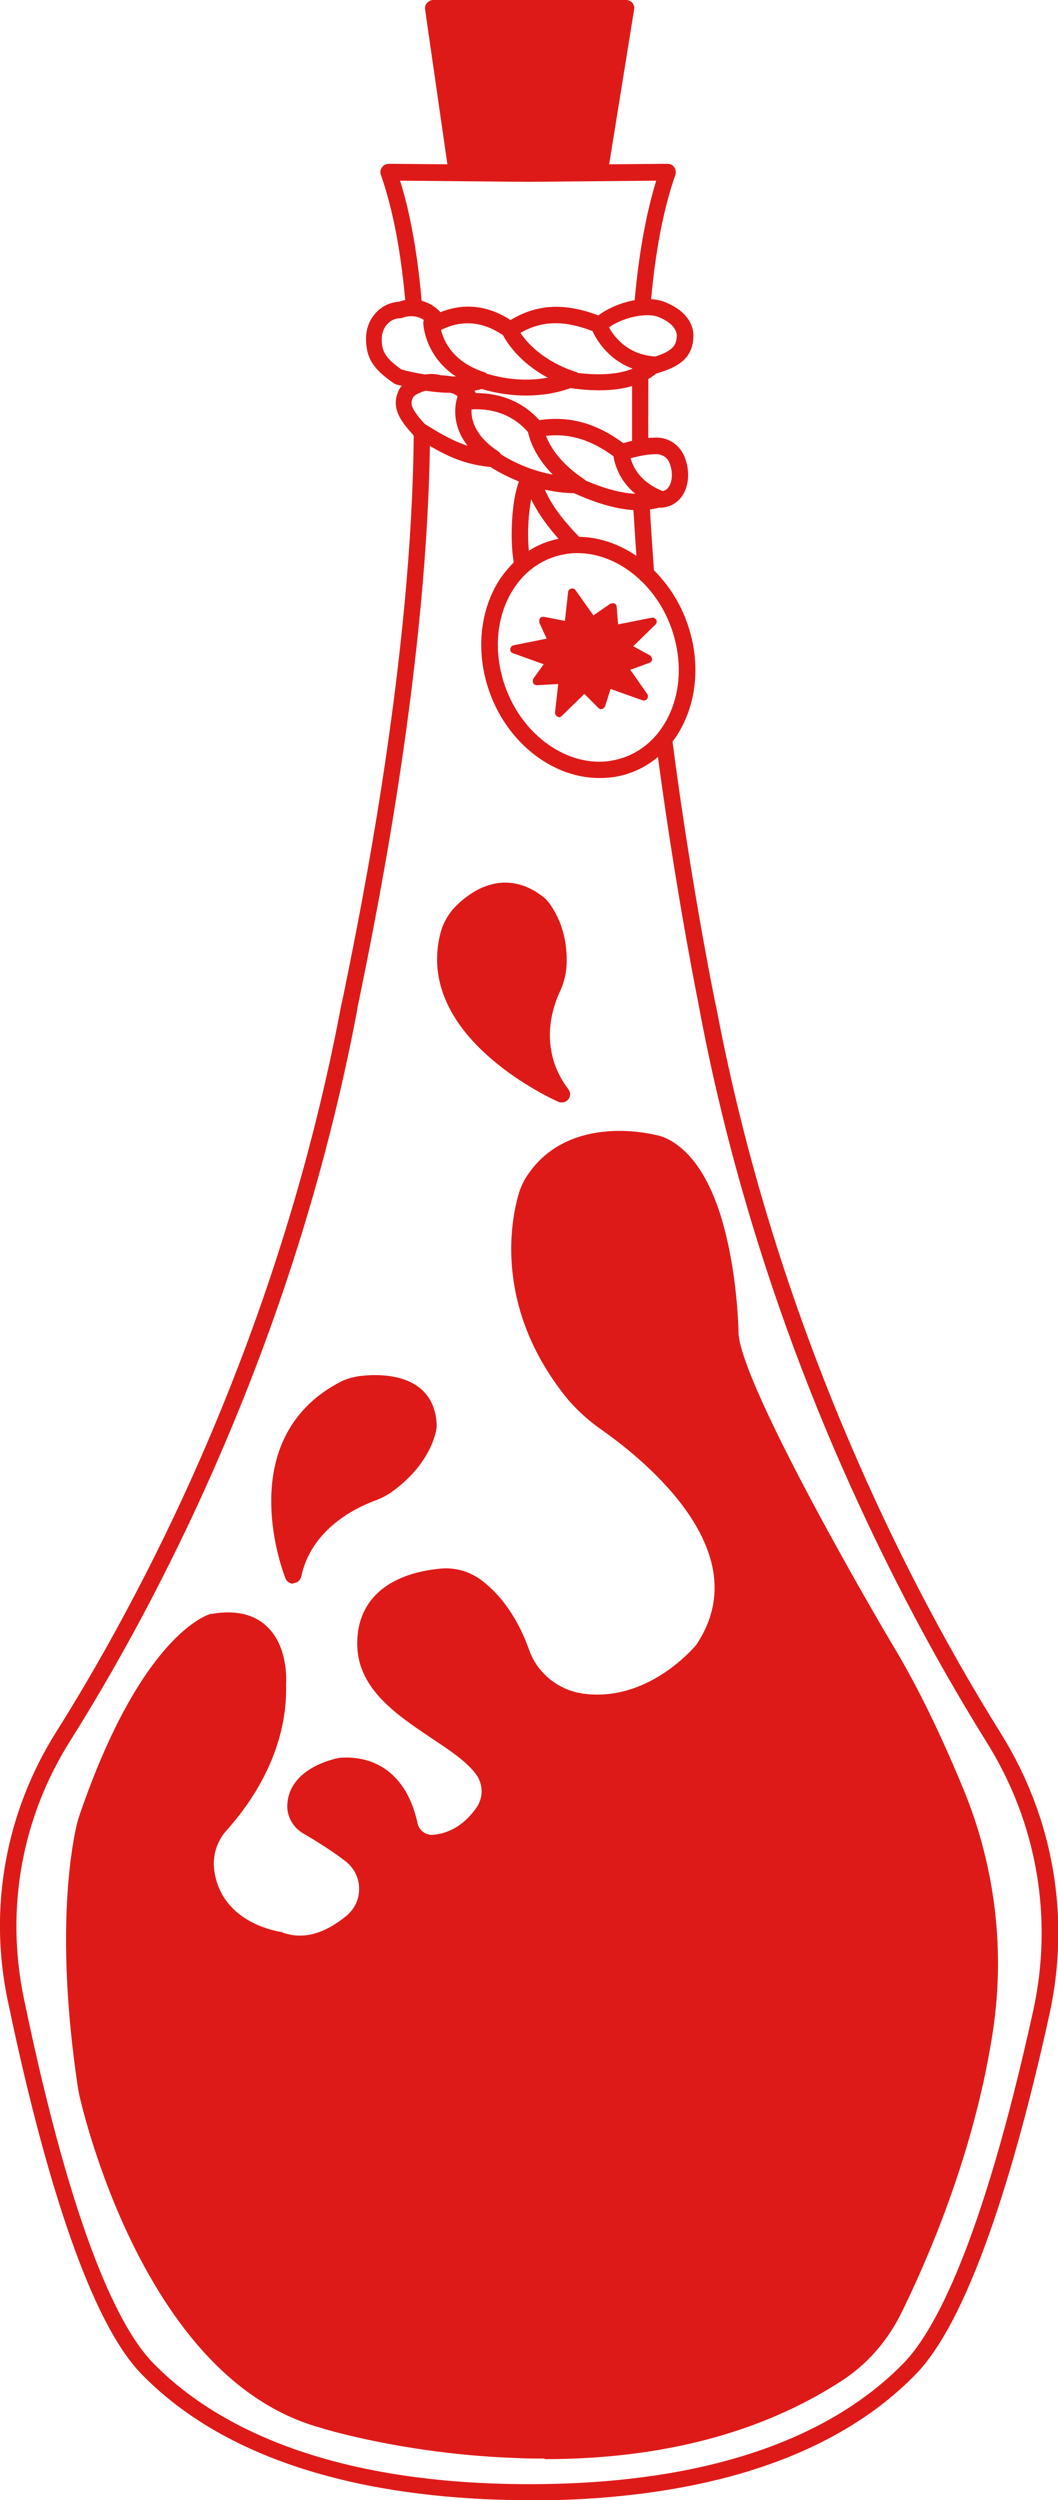 <?xml version="1.0" encoding="UTF-8"?><svg id="Calque_2" xmlns="http://www.w3.org/2000/svg" viewBox="0 0 36.39 85.93"><defs><style>.cls-1,.cls-2{fill:#de1a18;}.cls-2{fill-rule:evenodd;}</style></defs><g id="Calque_1-2"><path class="cls-1" d="m18.21,85.93c-4.16,0-9.85-.75-13.34-4.33-2.04-2.09-3.63-8.16-4.61-12.87-.66-3.18-.06-6.45,1.67-9.2,1.33-2.11,3.3-5.53,5.17-9.88,2.09-4.86,3.64-9.88,4.6-14.91.02-.13.05-.25.08-.38.03-.13.06-.3.1-.49.57-2.8,2.29-11.31,2.35-18.93,0-.16.13-.28.28-.28.16,0,.28.13.28.28-.06,7.68-1.79,16.23-2.36,19.04-.04.19-.07.35-.1.49-.03.13-.05.25-.07.38-.97,5.08-2.53,10.14-4.64,15.03-1.49,3.47-3.29,6.91-5.21,9.96-1.66,2.63-2.22,5.75-1.6,8.79,1.74,8.42,3.38,11.49,4.46,12.59,1.85,1.9,5.6,4.16,12.94,4.16s11.02-2.26,12.87-4.16c1.05-1.08,2.68-4.05,4.45-12.08.71-3.2.14-6.5-1.6-9.27-1.95-3.13-3.71-6.52-5.23-10.05-2.1-4.9-3.65-9.93-4.61-14.96-.02-.13-.05-.25-.07-.38-.2-1-.89-4.6-1.46-8.99-.02-.15.09-.3.24-.32.15-.02.3.09.32.24.57,4.38,1.26,7.96,1.46,8.95.03.13.05.25.08.38.95,4.99,2.49,9.99,4.57,14.85,1.5,3.51,3.25,6.87,5.19,9.98,1.82,2.91,2.41,6.35,1.67,9.69-.99,4.5-2.59,10.3-4.6,12.35-1.55,1.59-3.66,2.76-6.28,3.48-2.05.56-4.41.85-7,.85Zm4.01-65.91c-.15,0-.27-.11-.28-.26-.07-.86-.12-1.69-.17-2.49,0-.16.11-.29.27-.3.16,0,.29.11.3.27.04.79.1,1.62.16,2.47.01.16-.1.29-.26.3,0,0-.02,0-.02,0Zm-.2-4.46c-.15,0-.28-.13-.28-.28,0-.85,0-1.51,0-2.31,0-.15.13-.28.28-.28h0c.16,0,.28.13.28.29,0,.8-.01,1.46,0,2.3,0,.16-.12.28-.28.28h0Zm.07-4.72s-.02,0-.02,0c-.16-.01-.27-.15-.26-.3.14-1.7.4-3.16.76-4.33l-4.4.04-4.41-.04c.37,1.17.62,2.63.76,4.33.01.16-.1.29-.26.3-.15.01-.29-.1-.3-.26-.15-1.85-.44-3.38-.86-4.57-.03-.09-.02-.18.04-.26.05-.07.14-.12.23-.12l4.8.04,4.79-.04h0c.09,0,.18.04.23.12.05.07.07.17.04.26-.42,1.19-.71,2.72-.86,4.57-.01.15-.14.26-.28.26Z"/><polygon class="cls-2" points="21.53 .28 14.9 .28 15.7 5.83 20.64 5.86 21.53 .28 21.53 .28"/><path class="cls-1" d="m20.64,6.14h0l-4.94-.03c-.14,0-.26-.1-.28-.24l-.8-5.55c-.01-.08.01-.16.07-.22.05-.06.13-.1.21-.1h6.64c.08,0,.16.04.21.1.05.06.08.15.06.23l-.9,5.58c-.02.14-.14.24-.28.24Zm-4.69-.59l4.45.02.81-5.01h-5.98l.72,4.99Z"/><path class="cls-2" d="m9.56,57.86s.23-2.56-2.24-2.13c0,0-2.2.59-4.3,6.72-.04.12-.08.24-.11.36-.18.82-.7,3.75.03,8.77.02.13.04.25.07.38.32,1.37,2.49,9.73,8.16,11.23.03,0,.06.02.1.03.91.26,10.51,2.89,17.51-1.64.82-.53,1.48-1.26,1.92-2.13.89-1.79,2.49-5.4,3.14-9.51.45-2.82.12-5.72-.97-8.36-.62-1.51-1.45-3.32-2.41-4.91,0,0-5.27-8.85-5.35-10.87,0,0,0,0,0-.01,0-.12-.09-5.26-2.27-6.4-.09-.05-.18-.08-.28-.11-.52-.13-2.92-.6-4.18,1.22-.12.18-.22.37-.28.57-.26.86-.81,3.54,1.34,6.46.39.53.86.99,1.4,1.36,1.56,1.09,5.61,4.38,3.32,7.78,0,0-1.68,2.12-4.15,1.79-.95-.13-1.76-.78-2.09-1.68-.26-.72-.74-1.67-1.58-2.29-.33-.25-.74-.36-1.15-.33-.94.09-2.72.5-2.63,2.42.1,2.1,3.15,2.94,4.06,4.25.29.42.29.98,0,1.41-.27.39-.8.99-1.7,1.07-.4.04-.77-.23-.85-.62-.17-.79-.7-2.11-2.32-2.03,0,0-1.62.27-1.6,1.41,0,.28.16.53.4.67.34.2.93.56,1.47.97.36.27.58.7.59,1.15,0,.45-.19.89-.54,1.18-.64.53-1.52.97-2.47.62,0,0-2.24-.26-2.53-2.35-.08-.59.1-1.19.51-1.63.73-.8,2.02-2.56,1.96-4.81h0Z"/><path class="cls-1" d="m18.73,84.5c-.33,0-.67,0-1.01-.02-3.41-.12-6.05-.85-6.54-.99-.03,0-.06-.02-.09-.03-2.47-.66-4.57-2.61-6.26-5.81-1.3-2.47-1.94-4.93-2.1-5.63-.03-.14-.05-.27-.07-.4-.72-4.9-.26-7.84-.03-8.87,0,0,0,0,0,0,.03-.13.07-.26.11-.38,2.13-6.2,4.4-6.87,4.5-6.9,0,0,.02,0,.03,0,.81-.14,1.45,0,1.9.42.73.68.68,1.83.67,2,.06,2.33-1.25,4.13-2.03,5-.35.38-.51.89-.44,1.4.26,1.85,2.27,2.1,2.29,2.11.02,0,.04,0,.06.02.69.25,1.42.06,2.19-.57.29-.24.45-.58.44-.95,0-.37-.18-.71-.48-.94-.51-.39-1.07-.73-1.45-.95-.32-.19-.53-.53-.54-.91,0-.58.32-1.06.95-1.39.44-.23.87-.3.89-.3.01,0,.02,0,.03,0,1.34-.07,2.29.75,2.61,2.25.05.25.29.43.55.4.75-.07,1.22-.56,1.49-.95.22-.33.22-.76,0-1.09-.3-.44-.91-.85-1.56-1.28-1.16-.78-2.48-1.65-2.55-3.12-.07-1.55.98-2.54,2.89-2.71.48-.04.96.1,1.35.38.9.66,1.41,1.68,1.67,2.42.29.81,1.01,1.38,1.86,1.5,2.21.3,3.78-1.55,3.89-1.68.91-1.36.83-2.85-.23-4.44-.9-1.35-2.29-2.43-3.03-2.95-.56-.39-1.06-.87-1.46-1.43-2.25-3.05-1.62-5.91-1.38-6.71.07-.23.18-.45.32-.65.57-.83,1.46-1.33,2.57-1.45.86-.1,1.62.06,1.91.13.12.03.24.08.34.13.98.52,1.69,1.79,2.09,3.78.29,1.43.32,2.72.32,2.87h0c.07,1.6,3.86,8.3,5.31,10.74.81,1.34,1.63,3.01,2.43,4.95,1.11,2.69,1.45,5.64.98,8.51-.66,4.13-2.27,7.78-3.17,9.59-.47.91-1.16,1.69-2.02,2.24-2.75,1.78-6.18,2.68-10.2,2.68ZM3.18,62.88c-.22,1.01-.67,3.86.04,8.66.02.12.04.24.07.36.16.68.78,3.08,2.05,5.49,1.61,3.05,3.6,4.91,5.91,5.53.04,0,.07.02.11.03.48.14,3.06.84,6.4.97,4.33.16,7.99-.71,10.88-2.57.78-.5,1.41-1.2,1.83-2.02.88-1.78,2.47-5.37,3.12-9.42.45-2.77.12-5.61-.95-8.21-.79-1.91-1.59-3.55-2.39-4.87-.22-.37-5.3-8.94-5.39-11v-.02c-.03-1.76-.51-5.31-2.12-6.15-.07-.04-.14-.07-.22-.09-.44-.11-2.71-.56-3.87,1.1-.11.15-.19.32-.24.5-.22.74-.8,3.37,1.29,6.21.37.5.82.94,1.33,1.3.78.54,2.23,1.67,3.18,3.1,1.18,1.77,1.26,3.53.22,5.07,0,0,0,.01-.01.02-.07.08-1.56,1.93-3.84,1.93-.18,0-.37-.01-.57-.04-1.06-.14-1.95-.86-2.31-1.86-.24-.66-.69-1.58-1.48-2.16-.28-.21-.62-.3-.96-.27-2.03.19-2.41,1.26-2.37,2.12.06,1.18,1.2,1.94,2.3,2.68.69.46,1.34.9,1.71,1.43.36.52.36,1.2.01,1.72-.27.41-.88,1.1-1.9,1.2-.55.05-1.04-.31-1.15-.84-.19-.86-.69-1.87-2.01-1.81-.14.03-1.37.29-1.35,1.12,0,.18.1.34.25.43.39.23.97.59,1.5.99.43.33.69.83.7,1.37.01.54-.22,1.05-.64,1.4-.91.75-1.85.98-2.71.68-.31-.05-2.45-.46-2.74-2.58-.1-.68.12-1.36.58-1.86.73-.8,1.95-2.47,1.89-4.62,0-.01,0-.02,0-.03,0-.03.08-1.03-.49-1.55-.31-.29-.79-.38-1.4-.28-.14.05-2.16.87-4.1,6.54-.04.11-.07.22-.1.33Z"/><path class="cls-2" d="m10.08,54.15s-1.83-4.53,1.73-6.38c.17-.09.36-.15.56-.18.68-.09,2.33-.14,2.37,1.43,0,0-.08,1.02-1.33,1.97-.2.15-.41.27-.64.35-.66.25-2.3,1.04-2.68,2.81h0Z"/><path class="cls-1" d="m10.08,54.43c-.11,0-.22-.07-.26-.18-.02-.05-.48-1.2-.49-2.6-.02-1.9.8-3.33,2.35-4.14.2-.11.42-.17.65-.21.53-.07,1.51-.1,2.14.43.35.3.54.73.55,1.27,0,0,0,.02,0,.03,0,.05-.11,1.16-1.44,2.17-.22.17-.46.3-.72.39-.63.24-2.15.96-2.5,2.6-.03.12-.13.21-.25.22,0,0-.02,0-.02,0Zm2.83-6.6c-.2,0-.38.02-.5.03-.16.02-.32.07-.46.15-1.37.71-2.06,1.94-2.05,3.63,0,.61.1,1.17.21,1.59.65-1.32,1.96-1.94,2.56-2.16.21-.07.4-.18.57-.31,1.06-.81,1.21-1.64,1.22-1.76-.01-.37-.13-.64-.35-.84-.32-.27-.8-.34-1.2-.34Z"/><path class="cls-2" d="m19.32,37.61s-4.78-2.09-3.91-5.47c.08-.3.23-.57.45-.79.51-.5,1.55-1.23,2.7-.24,0,0,.66.68.63,1.95,0,.33-.08.65-.22.95-.28.61-.78,2.13.34,3.61h0Z"/><path class="cls-1" d="m19.32,37.89s-.08,0-.11-.02c-.05-.02-1.25-.55-2.35-1.51-1.51-1.31-2.1-2.79-1.71-4.29.09-.35.27-.66.52-.92,1-.99,2.12-1.08,3.09-.26,0,0,.01.01.02.02.03.03.74.78.71,2.15,0,.37-.09.73-.25,1.06-.25.55-.72,1.96.31,3.32.08.1.08.24,0,.34-.05.07-.14.11-.22.11Zm-1.95-6.99c-.38,0-.82.17-1.31.65-.18.18-.31.41-.38.66-.58,2.26,1.63,3.94,2.91,4.7-.52-1.29-.11-2.5.13-3.02.12-.26.19-.55.19-.84.02-1.06-.48-1.66-.55-1.74-.26-.22-.6-.41-1-.41Z"/><path class="cls-1" d="m20.61,26.74c-1.78,0-3.48-1.48-3.94-3.53-.27-1.2-.07-2.41.54-3.33.14-.2.29-.38.46-.55-.14-.8-.07-2.16.18-2.78-.34-.14-.67-.3-.98-.5-1.1-.1-1.82-.55-2.58-1.03-.03-.02-.05-.04-.07-.06-.45-.5-.77-.93-.52-1.51h0c.03-.08.07-.14.12-.19-.06-.01-.11-.03-.17-.04-.04-.01-.08-.03-.11-.05-.72-.5-.95-.87-.95-1.54,0-.33.12-.65.34-.88.21-.23.49-.36.79-.38.52-.18,1.07-.03,1.43.36.62-.25,1.47-.34,2.41.27.91-.55,1.85-.6,3.02-.16.68-.5,1.7-.71,2.31-.45.8.33.95.83.96,1.11,0,0,0,.01,0,.02h0c0,.78-.49,1.09-1.28,1.32-.64.52-1.6.69-2.95.5-.9.33-2.02.34-3.05.03-.08.02-.16.04-.25.06.02.03.03.05.05.08.87,0,1.62.31,2.18.93,1.03-.15,1.93.09,2.89.79.5-.14.81-.19,1.14-.19h0c.44,0,.81.27.97.67.19.48.15,1.02-.11,1.37-.19.25-.47.38-.79.37-.76.21-1.71.04-2.91-.5-.33,0-.66-.05-1-.12.28.64.76,1.19,1.18,1.62,1.76.03,3.42,1.5,3.88,3.53.27,1.2.07,2.41-.54,3.33-.5.75-1.25,1.25-2.11,1.39-.18.03-.35.04-.53.04Zm-.75-7.73c-.15,0-.29.01-.44.04h0c-.7.12-1.32.53-1.73,1.15-.53.79-.7,1.84-.46,2.89.4,1.79,1.87,3.09,3.38,3.09.15,0,.29-.01.44-.04.7-.12,1.32-.53,1.73-1.15.53-.79.7-1.84.46-2.89-.4-1.79-1.87-3.09-3.38-3.09Zm-1.59-1.85c-.09.46-.14,1.16-.08,1.77.31-.2.65-.34,1.02-.41-.34-.39-.69-.84-.94-1.36Zm1.1,1.61h0,0Zm.78-2.25c.66.28,1.22.43,1.7.45-.28-.23-.45-.48-.55-.68-.13-.26-.18-.48-.2-.61-.79-.57-1.5-.79-2.32-.7.12.32.45.92,1.31,1.49.02.01.04.03.06.05Zm1.54-.77c.08.29.32.82,1.11,1.13.08-.02.14-.06.19-.13.14-.19.16-.53.04-.83-.07-.19-.25-.31-.45-.31h0c-.26,0-.51.04-.89.14Zm-4.47-.14c.54.34,1.17.59,1.79.7-.65-.66-.81-1.27-.85-1.46-.49-.56-1.15-.82-1.94-.78-.02.31.08.89.91,1.44.04.02.07.06.09.09Zm-2.61-1.04c.54.34.98.59,1.47.75-.65-.84-.36-1.63-.35-1.67,0-.01,0-.02.01-.03-.07-.06-.16-.1-.26-.12-.28,0-.56-.03-.84-.07-.03,0-.06.02-.09.03h-.02c-.18.08-.29.13-.33.21h0c-.09.21-.08.36.4.89Zm2.16-1.72c.69.21,1.42.25,2.07.13-1.03-.55-1.45-1.29-1.54-1.46-.69-.47-1.41-.54-2.13-.18.09.38.41,1.1,1.48,1.45.05.01.08.04.11.07Zm-1.59.05c.13,0,.25.02.37.04.04,0,.09,0,.13,0-1.07-.71-1.12-1.78-1.12-1.83,0-.04,0-.08.02-.11-.23-.16-.51-.16-.73-.08-.03.01-.07.02-.1.02-.16,0-.31.07-.43.2-.12.13-.19.32-.19.5,0,.39.07.63.68,1.06.26.07.54.13.82.17.18-.03.37-.02.55.03Zm4.7-.08c.79.09,1.42.04,1.88-.15-.87-.32-1.27-1.04-1.38-1.29-.98-.38-1.74-.36-2.48.06.21.32.77.97,1.9,1.34.03,0,.05.02.08.04Zm-6.04-.1s0,0,0,0c0,0,0,0,0,0Zm7.11-1.46c.17.3.62.92,1.55.99.02,0,.03,0,.05,0,.61-.2.72-.39.73-.73-.03-.31-.35-.51-.62-.62-.37-.16-1.15-.03-1.7.34Z"/><polygon class="cls-2" points="19.68 20.37 20.37 21.35 21.07 20.86 21.14 21.62 22.45 21.36 21.56 22.23 22.31 22.63 21.48 22.93 22.17 23.91 20.93 23.47 20.7 24.21 20.12 23.63 19.23 24.5 19.35 23.36 18.46 23.4 18.93 22.75 17.69 22.31 19 22.05 18.68 21.34 19.56 21.51 19.68 20.37 19.68 20.37"/><path class="cls-1" d="m19.23,24.64s-.04,0-.06-.01c-.05-.03-.08-.08-.08-.14l.11-.98-.73.04c-.06,0-.11-.03-.13-.07s-.02-.11,0-.15l.36-.5-1.06-.38c-.06-.02-.1-.08-.09-.14s.05-.12.11-.13l1.14-.23-.25-.55s-.01-.1.02-.15c.03-.04.09-.06.14-.05l.72.14.11-.99c0-.06.05-.11.11-.12.06-.01.12,0,.15.06l.61.86.58-.4s.09-.03.14-.01c.05.02.08.07.08.12l.05.6,1.16-.23c.06-.01.12.02.15.07.03.06.02.12-.03.17l-.76.74.58.32s.08.08.07.13c0,.06-.04.1-.09.12l-.66.24.58.83c.04.05.03.12,0,.17-.04.05-.1.07-.16.05l-1.1-.39-.19.6s-.05.08-.1.09c-.05.01-.1,0-.13-.04l-.48-.48-.79.77s-.06.04-.1.04Zm.13-1.42s.08.02.1.04c.03.03.04.07.04.11l-.08.75.61-.59c.05-.05.14-.05.2,0l.42.41.16-.52s.04-.07.07-.08c.03-.02.07-.02.11,0l.82.29-.43-.62s-.03-.08-.02-.12.05-.08.09-.09l.53-.19-.47-.26s-.07-.06-.07-.1c0-.04,0-.09.04-.12l.55-.54-.85.17s-.08,0-.11-.03c-.03-.02-.05-.06-.06-.1l-.05-.52-.5.35c-.06.04-.15.03-.2-.03l-.47-.67-.09.77s-.02.07-.06.1-.07.03-.11.02l-.6-.12.21.46s.02.08,0,.12-.06.07-.1.07l-.82.16.76.27s.07.05.09.09c.01.04,0,.09-.02.12l-.3.41.6-.03s0,0,0,0Z"/></g></svg>